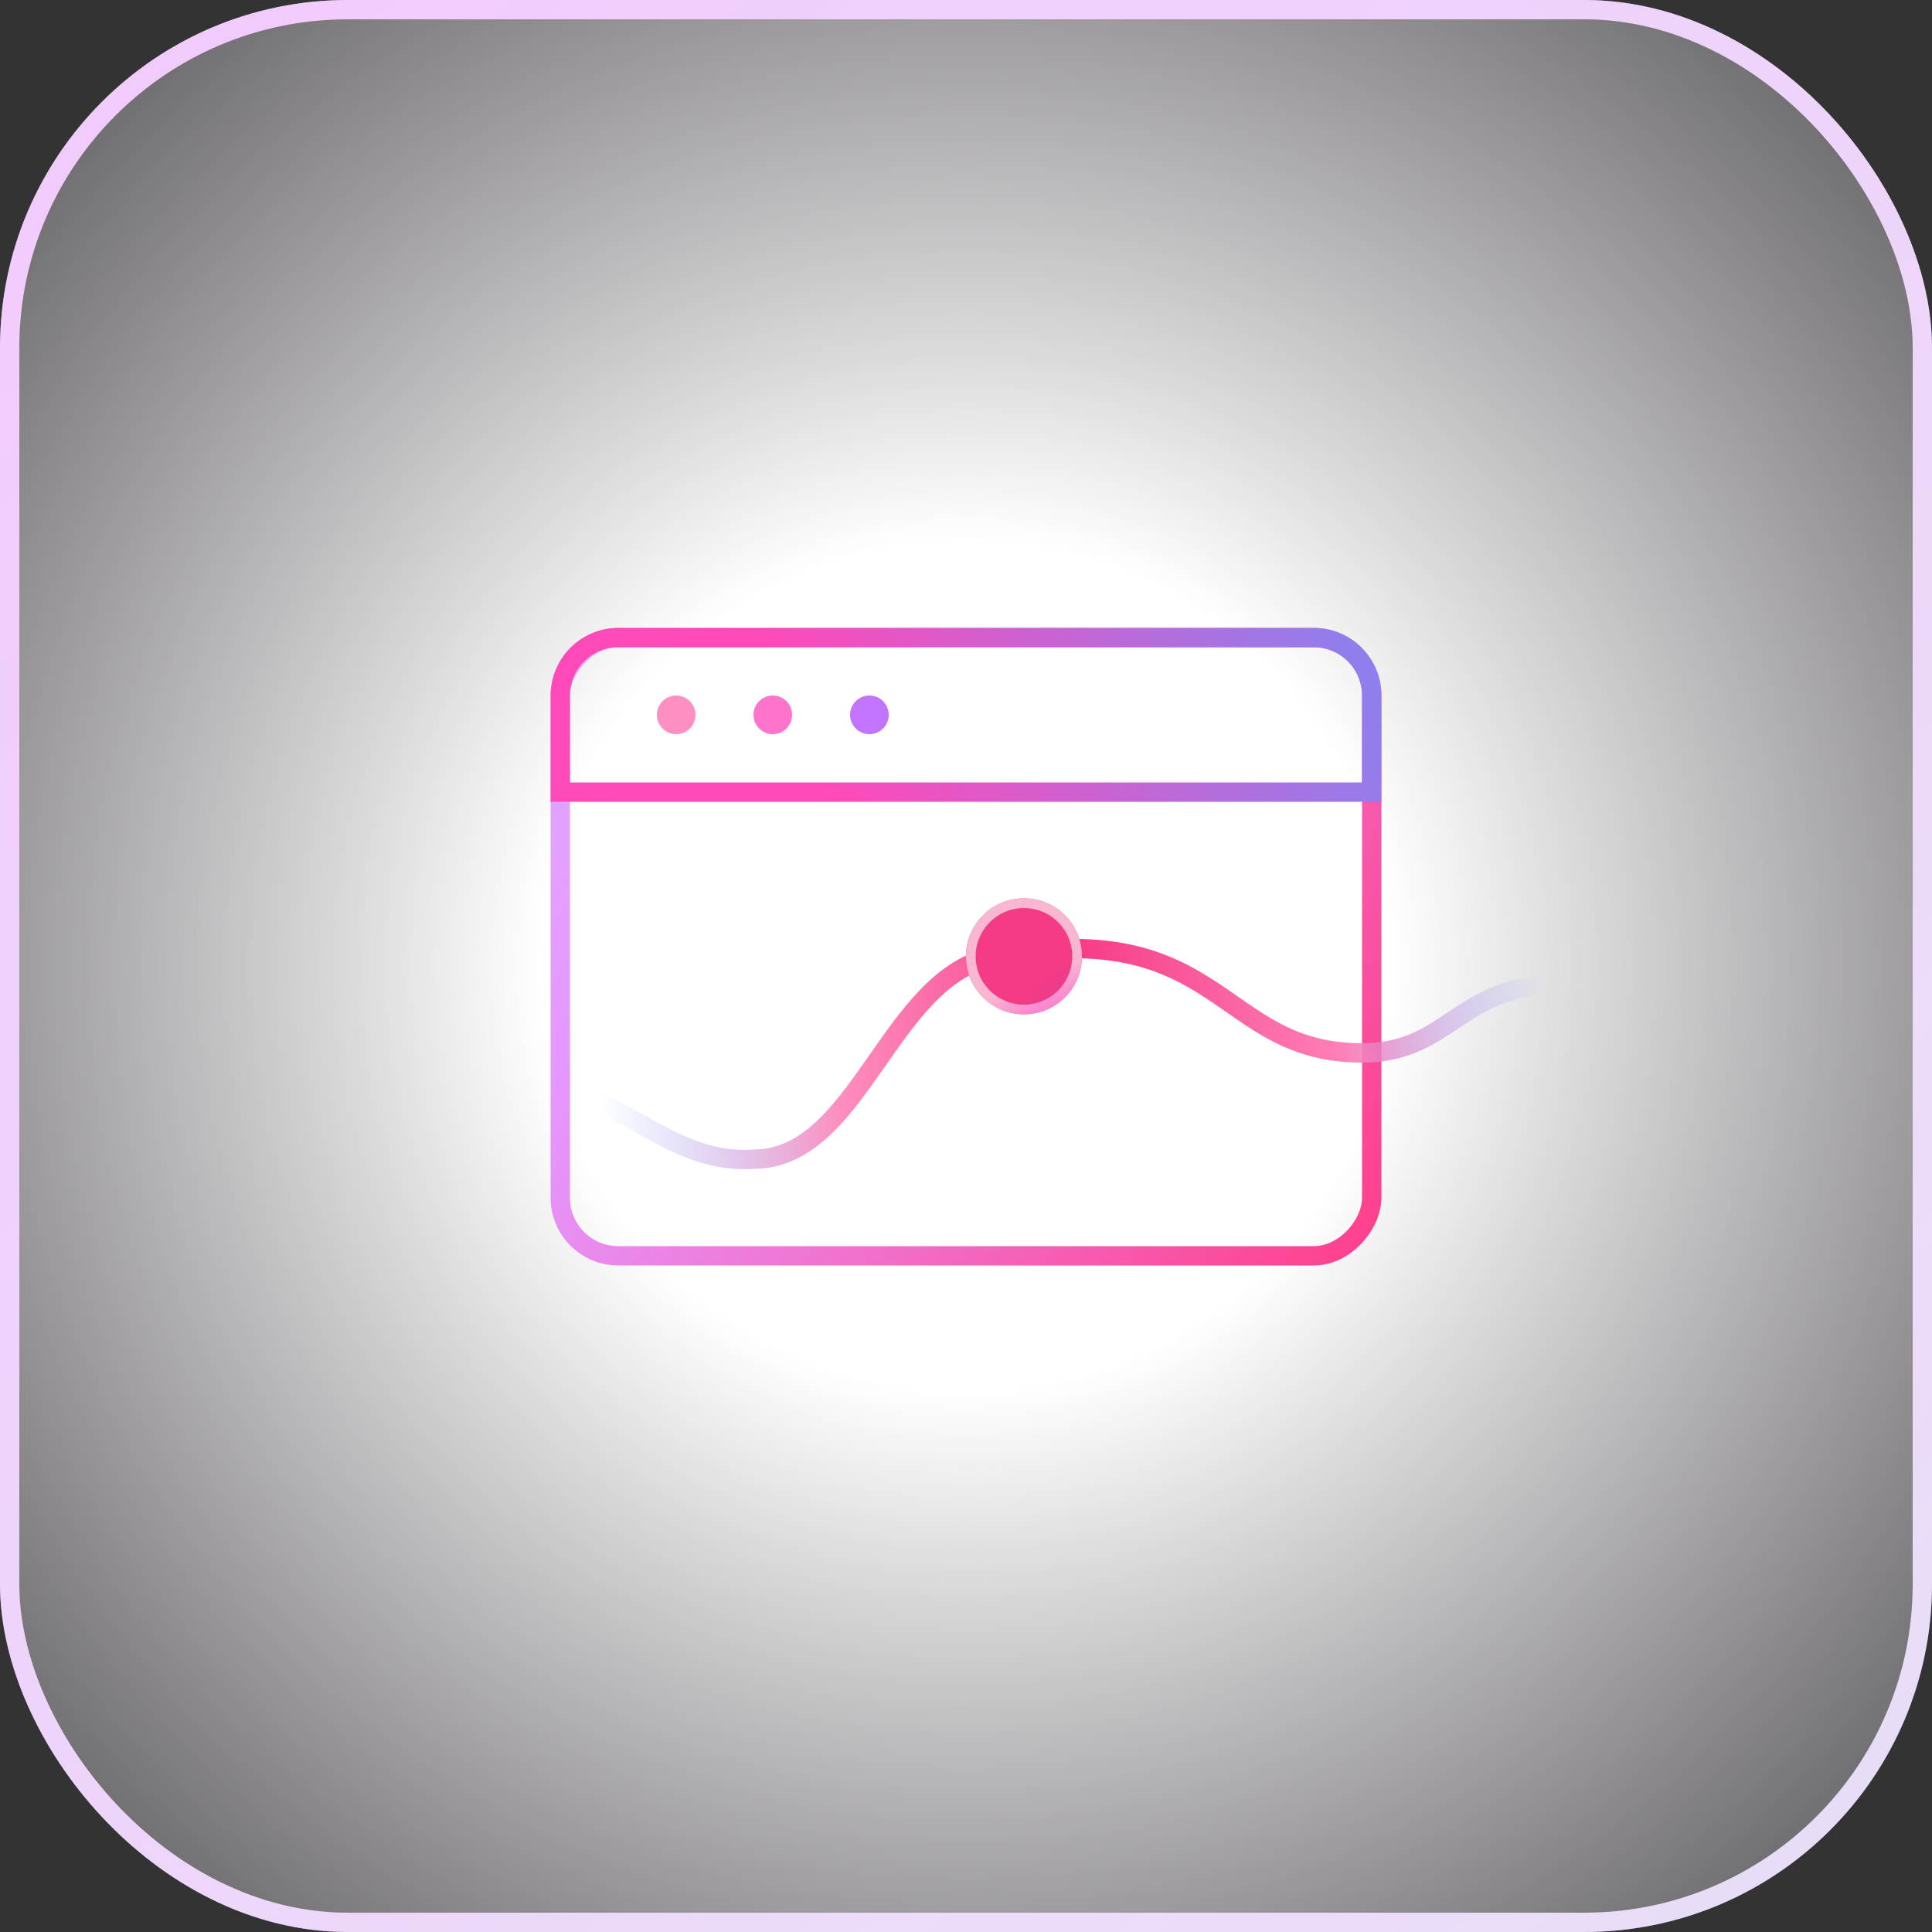 <?xml version="1.0" encoding="UTF-8"?>
<svg width="100px" height="100px" viewBox="0 0 100 100" version="1.1" xmlns="http://www.w3.org/2000/svg" xmlns:xlink="http://www.w3.org/1999/xlink">
    <rect x="0" y="0" width="100" height="100" fill="#333333" stroke="none"/>
    <title>Group 21</title>
    <defs>
        <radialGradient cx="50%" cy="50%" fx="50%" fy="50%" r="80.576%" id="radialGradient-1">
            <stop stop-color="#FFFFFF" offset="27.083%"></stop>
            <stop stop-color="#F2EBF3" stop-opacity="0" offset="100%"></stop>
        </radialGradient>
        <linearGradient x1="5.051%" y1="3.535%" x2="116.162%" y2="127.273%" id="linearGradient-2">
            <stop stop-color="#F2CBFD" offset="0%"></stop>
            <stop stop-color="#EEEBFF" stop-opacity="0.93" offset="100%"></stop>
        </linearGradient>
        <linearGradient x1="-5.053%" y1="89.644%" x2="126.404%" y2="32.76%" id="linearGradient-3">
            <stop stop-color="#FF3F8B" offset="0%"></stop>
            <stop stop-color="#E598FF" offset="72.962%"></stop>
            <stop stop-color="#DCAFFF" offset="100%"></stop>
        </linearGradient>
        <linearGradient x1="-25.298%" y1="49.419%" x2="112.489%" y2="39.488%" id="linearGradient-4">
            <stop stop-color="#FE48B8" offset="0%"></stop>
            <stop stop-color="#FE4AB9" offset="39.62%"></stop>
            <stop stop-color="#7C88F6" offset="100%"></stop>
        </linearGradient>
        <linearGradient x1="50.346%" y1="2.632%" x2="50.3%" y2="94.805%" id="linearGradient-5">
            <stop stop-color="#AC9FFF" stop-opacity="0" offset="0%"></stop>
            <stop stop-color="#C344FF" stop-opacity="0.46" offset="35.59%"></stop>
            <stop stop-color="#A599F4" stop-opacity="0" offset="100%"></stop>
        </linearGradient>
        <linearGradient x1="6.604%" y1="51.727%" x2="98.74%" y2="49.591%" id="linearGradient-6">
            <stop stop-color="#819CFF" stop-opacity="0" offset="0%"></stop>
            <stop stop-color="#FE7FB6" stop-opacity="0.88" offset="25%"></stop>
            <stop stop-color="#F63B85" offset="50.948%"></stop>
            <stop stop-color="#FE7FB6" offset="78.125%"></stop>
            <stop stop-color="#819CFF" stop-opacity="0" offset="100%"></stop>
        </linearGradient>
        <linearGradient x1="65.789%" y1="68.421%" x2="233.333%" y2="233.333%" id="linearGradient-7">
            <stop stop-color="#F53B86" offset="0%"></stop>
            <stop stop-color="#6C45BF" offset="100%"></stop>
        </linearGradient>
        <linearGradient x1="68.182%" y1="68.182%" x2="150%" y2="104.545%" id="linearGradient-8">
            <stop stop-color="#F8B6D0" offset="0%"></stop>
            <stop stop-color="#FB8BD0" offset="28.125%"></stop>
            <stop stop-color="#DBB6F8" stop-opacity="0" offset="100%"></stop>
        </linearGradient>
    </defs>
    <g id="Page-1" stroke="none" stroke-width="1" fill="none" fill-rule="evenodd">
        <g id="Group-21">
            <rect id="Rectangle" fill="url(#radialGradient-1)" fill-rule="nonzero" x="0" y="0" width="100" height="100" rx="18"></rect>
            <rect id="Rectangle" stroke="url(#linearGradient-2)" x="0.5" y="0.5" width="99" height="99" rx="17.5"></rect>
            <rect id="Rectangle" stroke="url(#linearGradient-3)" transform="translate(50, 49) scale(-1, 1) translate(-50, -49) " x="29" y="33" width="42" height="32" rx="3"></rect>
            <path d="M71,36 C71,34.343 69.657,33 68,33 L32,33 C30.343,33 29,34.343 29,36 L29,41 L71,41 L71,36 Z" id="Path" stroke="url(#linearGradient-4)"></path>
            <circle id="Oval" fill="#FE74CC" fill-rule="nonzero" cx="40" cy="37" r="1"></circle>
            <circle id="Oval" fill="#C174FE" fill-rule="nonzero" cx="45" cy="37" r="1"></circle>
            <line x1="53" y1="43" x2="53" y2="60" id="Path" stroke="url(#linearGradient-5)"></line>
            <path d="M80.5,51 C75.5,51 75,54.5 70.5,54.5 C63,54.5 63.306,47.353 51.5,49.5 C46,50.5 44.5,60 39,60 C34.5,60.307 32,56.25 27.5,56.25" id="Path" stroke="url(#linearGradient-6)"></path>
            <g id="Group" transform="translate(50, 46.5)">
                <circle id="Oval" fill="url(#linearGradient-7)" fill-rule="nonzero" transform="translate(3, 3) scale(-1, 1) rotate(90) translate(-3, -3) " cx="3" cy="3" r="3"></circle>
                <circle id="Oval" stroke="url(#linearGradient-8)" stroke-width="0.5" transform="translate(3, 3) scale(-1, 1) rotate(90) translate(-3, -3) " cx="3" cy="3" r="2.75"></circle>
            </g>
            <circle id="Oval" fill="#FE8FC2" fill-rule="nonzero" cx="35" cy="37" r="1"></circle>
        </g>
    </g>
</svg>